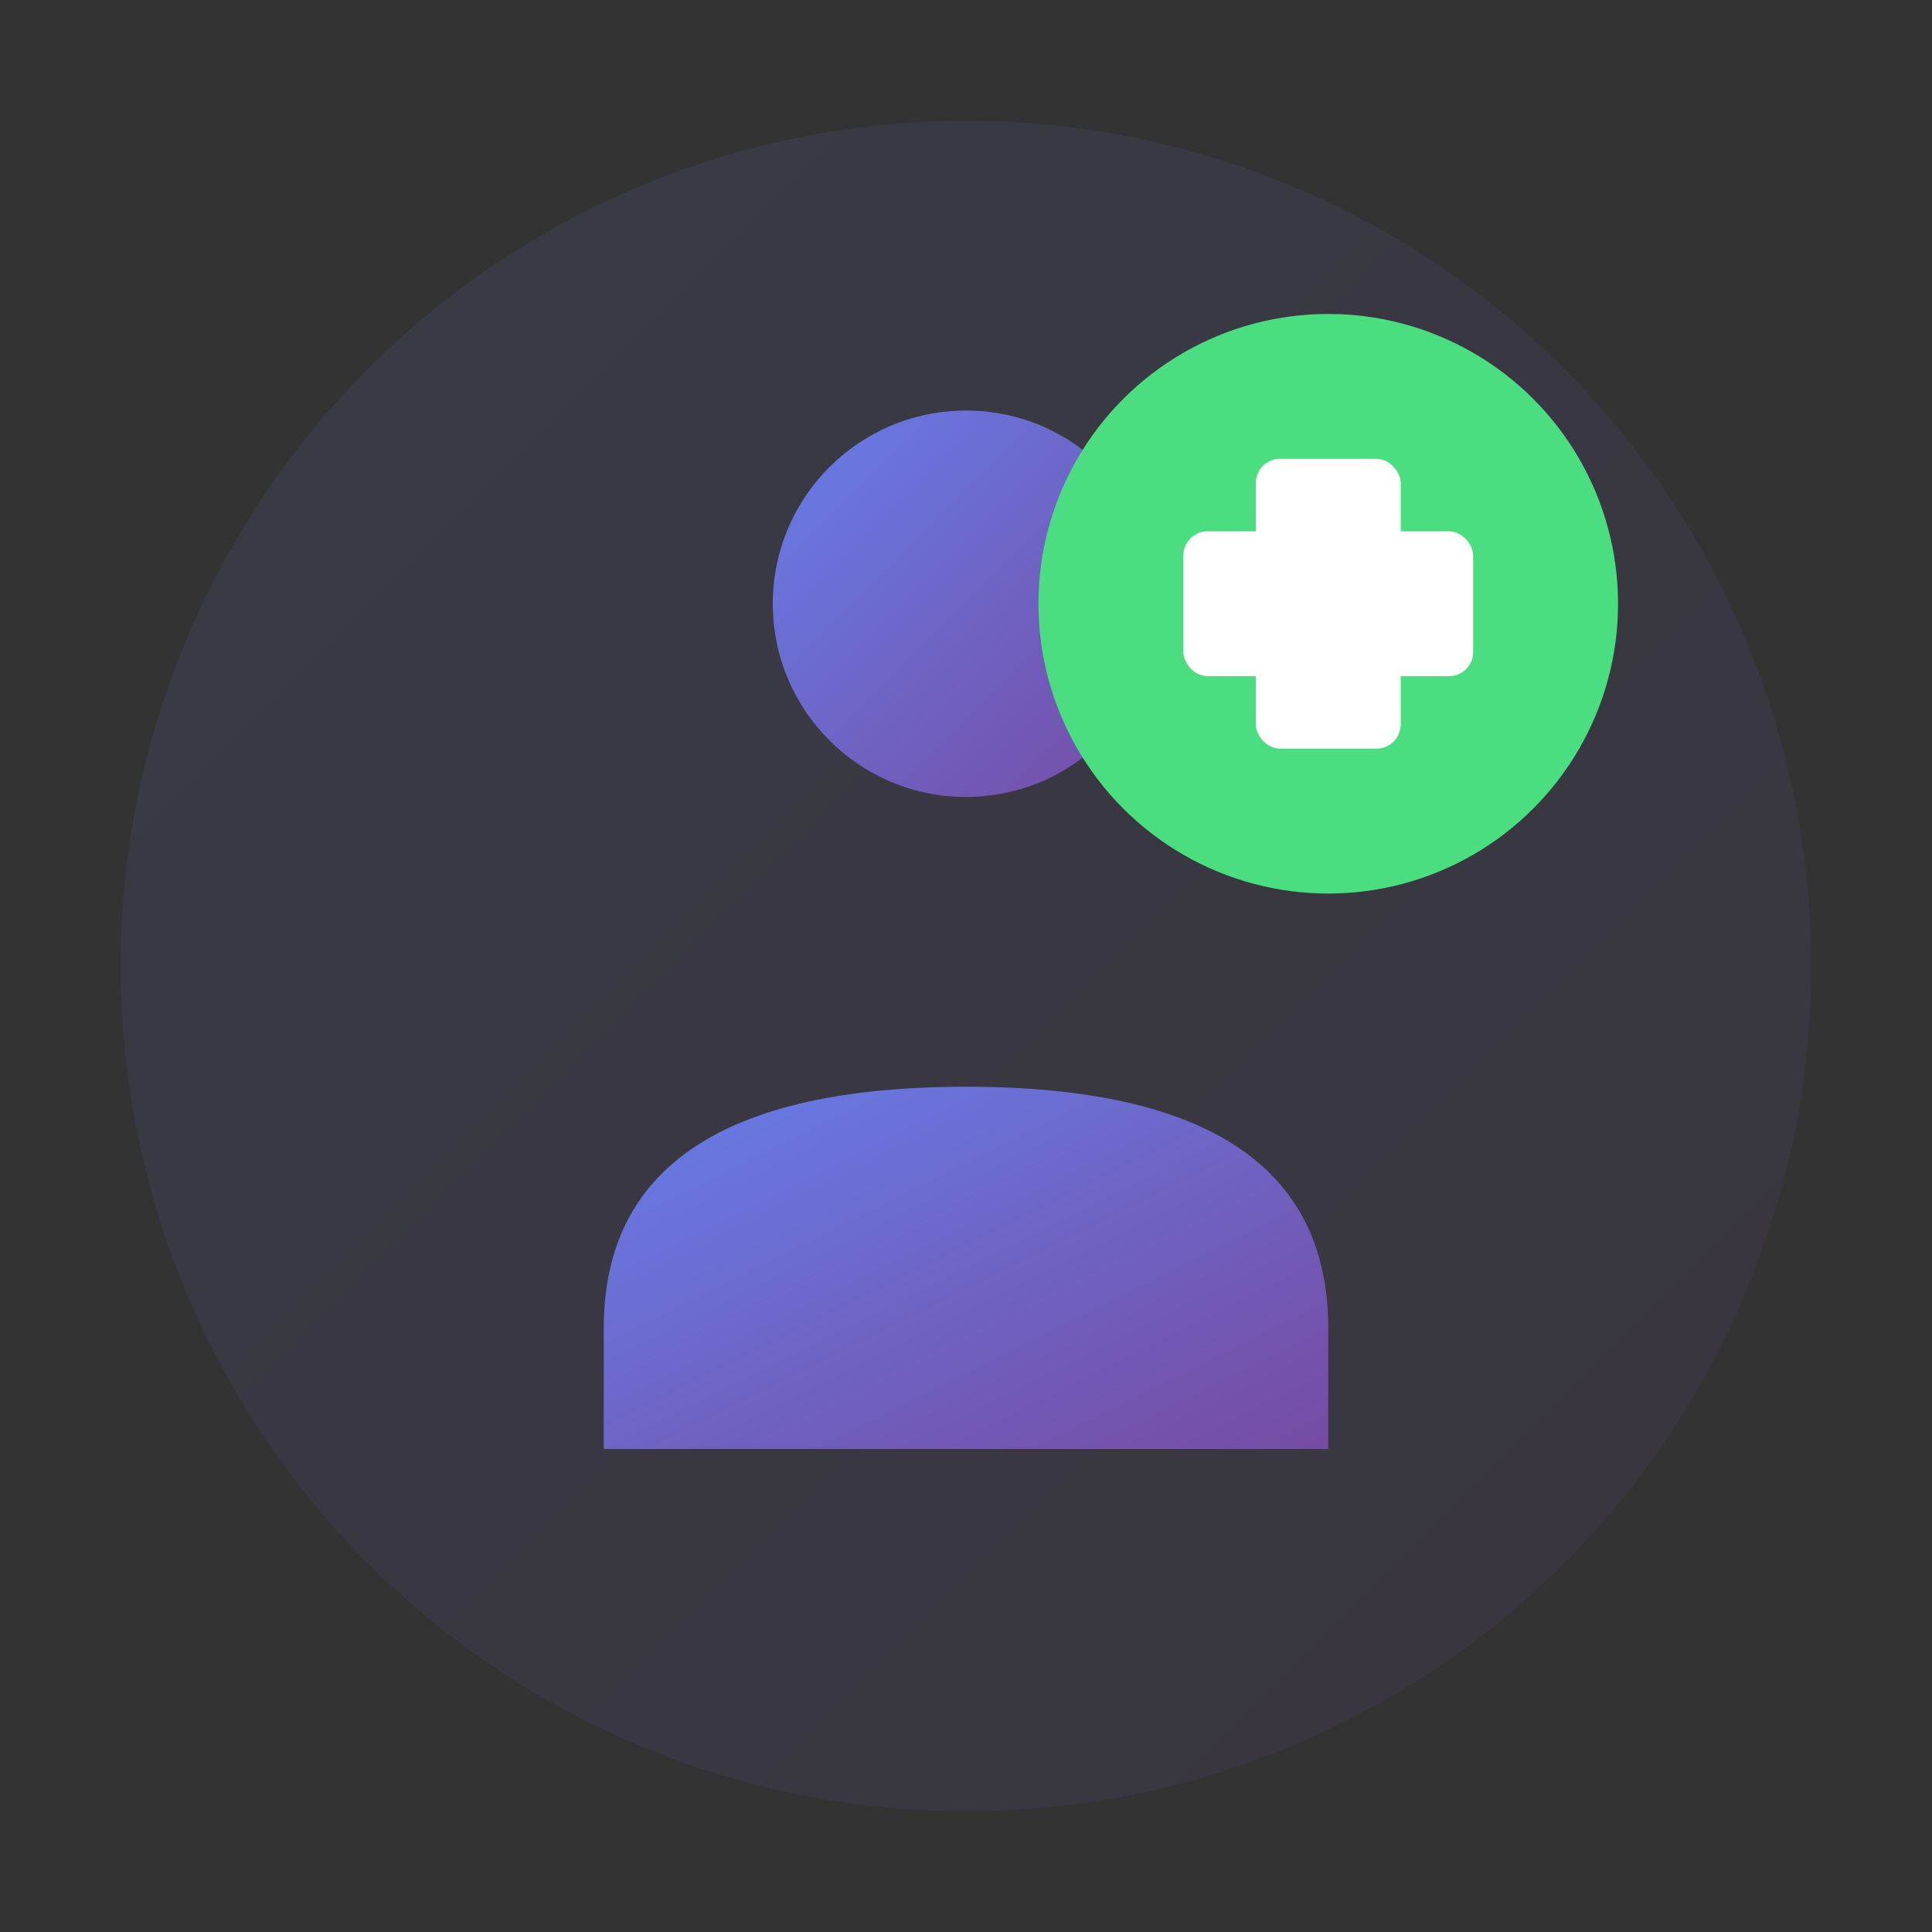 <svg width="80" height="80" viewBox="0 0 80 80" xmlns="http://www.w3.org/2000/svg">
  <rect x="0" y="0" width="80" height="80" fill="#333333" stroke="none"/>
  <defs>
    <linearGradient id="addGradient" x1="0%" y1="0%" x2="100%" y2="100%">
      <stop offset="0%" style="stop-color:#667eea;stop-opacity:1" />
      <stop offset="100%" style="stop-color:#764ba2;stop-opacity:1" />
    </linearGradient>
  </defs>
  
  <!-- Background circle -->
  <circle cx="40" cy="40" r="35" fill="url(#addGradient)" opacity="0.1"/>
  
  <!-- Person icon -->
  <circle cx="40" cy="25" r="8" fill="url(#addGradient)"/>
  <path d="M25 55 Q25 45 40 45 Q55 45 55 55 L55 60 L25 60 Z" fill="url(#addGradient)"/>
  
  <!-- Plus sign -->
  <circle cx="55" cy="25" r="12" fill="#4ade80"/>
  <rect x="52" y="19" width="6" height="12" rx="1" fill="white"/>
  <rect x="49" y="22" width="12" height="6" rx="1" fill="white"/>
</svg>